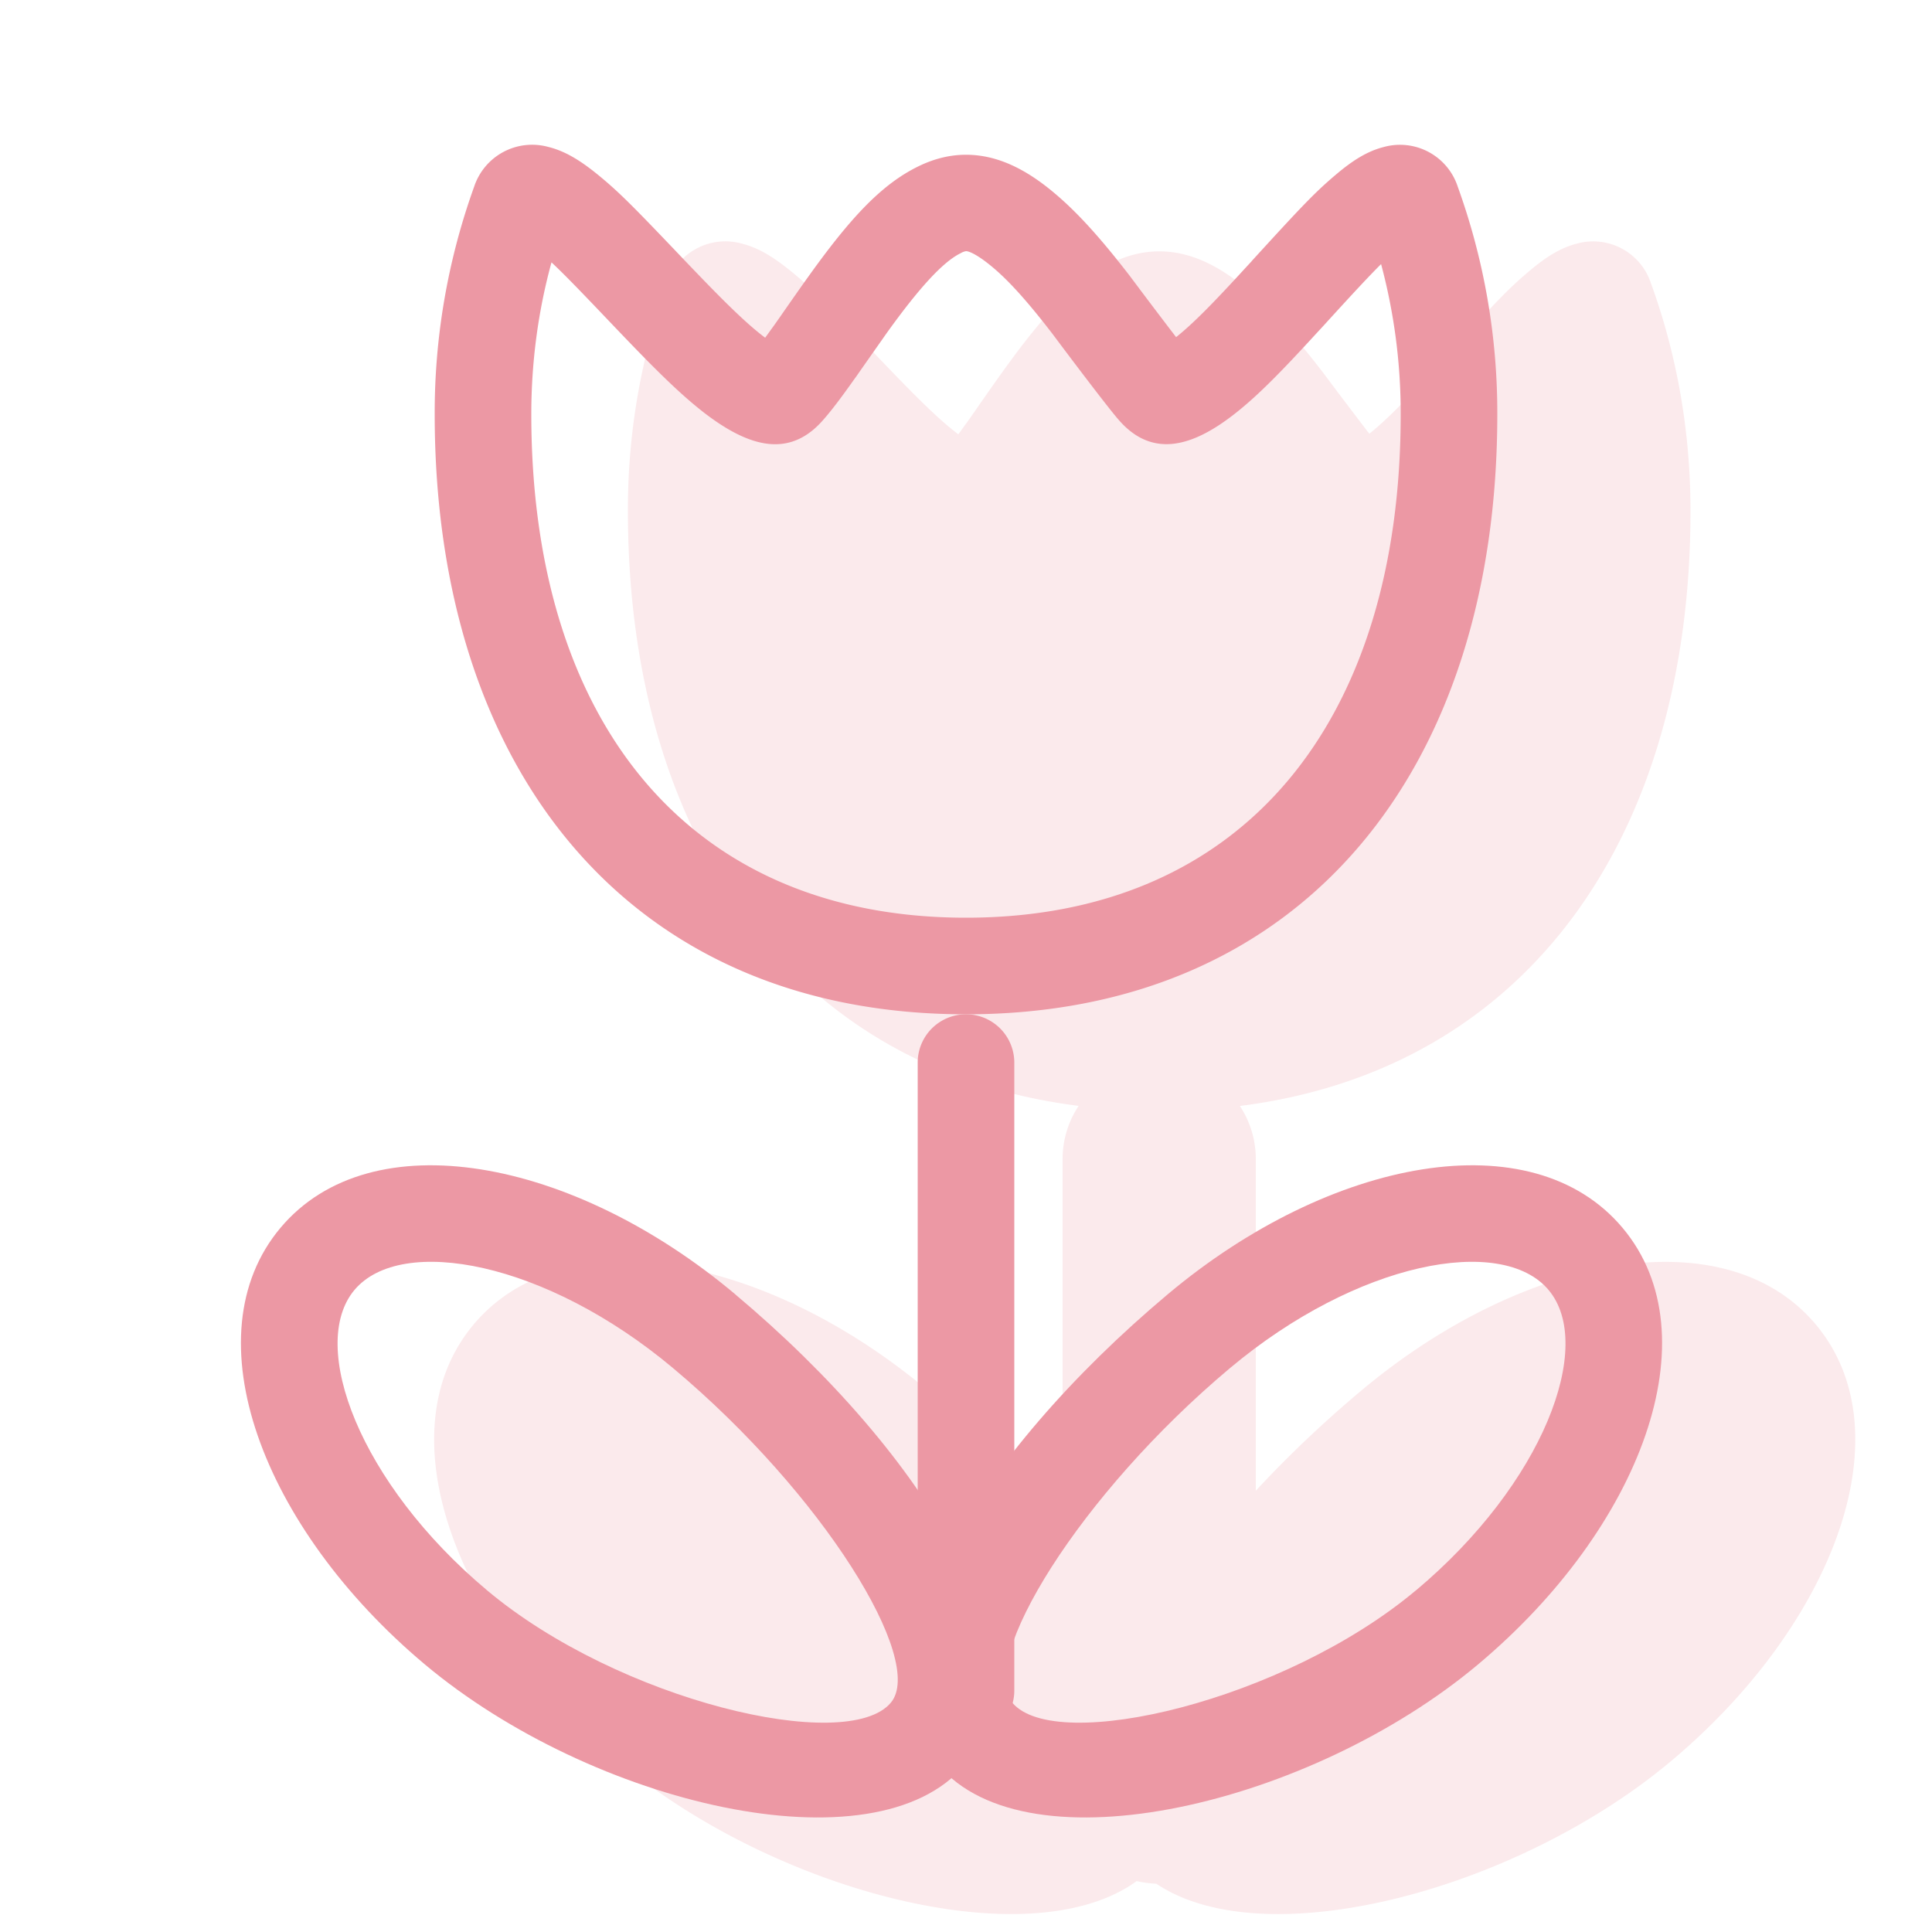 <svg xmlns="http://www.w3.org/2000/svg" width="1em" height="1em" viewBox="0 0 20 20"><g fill="#ec98a4"><path fill-rule="evenodd" d="m14.958 3.703l-.073.079c-.334.365-.54.573-.71.708a63.19 63.19 0 0 1-.481-.636c-.289-.374-.529-.645-.775-.852c-.3-.254-.598-.4-.919-.4c-.169 0-.333.042-.491.119c-.387.188-.711.541-1.145 1.148c-.055.076-.192.272-.274.39l-.063.09l-.106.147l-.016-.012c-.179-.137-.394-.346-.749-.717l-.069-.072c-.533-.56-.678-.707-.901-.889c-.182-.148-.339-.243-.51-.285a.632.632 0 0 0-.767.41A6.905 6.905 0 0 0 6.5 5.288c0 3.38 1.696 5.786 4.666 6.16A.995.995 0 0 0 11 12v3.772c-.399-.472-.871-.94-1.39-1.374c-1.684-1.414-3.77-1.804-4.707-.687c-.937 1.116-.19 3.103 1.494 4.517c1.612 1.353 4.263 2.048 5.37 1.245c.066.015.134.024.203.027c1.13.76 3.739.066 5.332-1.272c1.685-1.414 2.432-3.4 1.495-4.517c-.937-1.117-3.024-.727-4.708.687c-.394.33-.76.679-1.089 1.034V12a.996.996 0 0 0-.165-.551c2.969-.375 4.665-2.78 4.665-6.16c0-.82-.14-1.616-.41-2.358a.629.629 0 0 0-.766-.409c-.17.043-.324.14-.5.29c-.216.183-.35.325-.866.89" clip-rule="evenodd" opacity="0.2"/><path fill-rule="evenodd" d="m12.958 2.703l-.073.079c-.334.365-.54.573-.71.708a63.19 63.19 0 0 1-.481-.636c-.289-.374-.529-.645-.775-.852c-.3-.254-.598-.4-.919-.4c-.169 0-.333.042-.491.119c-.387.188-.711.541-1.145 1.148c-.055.076-.192.272-.274.39l-.063.09l-.106.147l-.016-.012c-.179-.137-.394-.346-.749-.717l-.069-.072c-.533-.56-.678-.707-.901-.889c-.182-.148-.339-.243-.51-.285a.632.632 0 0 0-.767.41A6.905 6.905 0 0 0 4.5 4.288C4.5 7.974 6.516 10.5 10 10.5s5.5-2.526 5.5-6.212a6.89 6.89 0 0 0-.41-2.357a.629.629 0 0 0-.766-.409c-.17.043-.324.14-.5.29c-.216.183-.35.325-.866.89M5.5 4.288c0-.54.071-1.069.209-1.572c.133.124.305.302.654.669l.07.073c.391.409.63.64.863.82c.455.348.874.471 1.224.071c.094-.107.19-.235.323-.423c.009-.011.036-.05.072-.102l.262-.373c.337-.47.585-.741.768-.83A.159.159 0 0 1 10 2.6c.039 0 .137.05.274.165c.18.15.38.377.628.7c-.032-.042.545.73.68.883c.35.402.77.276 1.212-.074c.226-.179.457-.412.829-.818l.074-.08c.313-.344.477-.52.6-.642a5.97 5.97 0 0 1 .203 1.553C14.5 7.465 12.876 9.5 10 9.5S5.5 7.465 5.5 4.288" clip-rule="evenodd"/><path d="M9.5 11a.5.5 0 0 1 1 0v6.5a.5.5 0 0 1-1 0z"/><path fill-rule="evenodd" d="M12.089 13.398c-1.975 1.657-3.287 3.786-2.377 4.871c.929 1.107 3.859.412 5.59-1.04c1.685-1.414 2.432-3.402 1.495-4.518c-.937-1.117-3.024-.727-4.708.687m2.57 3.064c-1.362 1.144-3.728 1.704-4.18 1.164c-.364-.433.7-2.16 2.252-3.462c1.318-1.106 2.817-1.386 3.3-.81c.483.575-.053 2.002-1.371 3.108" clip-rule="evenodd"/><path fill-rule="evenodd" d="M7.61 13.398c1.975 1.657 3.288 3.786 2.377 4.871c-.928 1.107-3.859.412-5.59-1.04c-1.685-1.414-2.431-3.402-1.494-4.518c.937-1.117 3.023-.727 4.708.687m-2.57 3.064c1.363 1.144 3.728 1.704 4.181 1.164c.364-.433-.7-2.16-2.253-3.462c-1.318-1.106-2.816-1.386-3.3-.81c-.482.575.054 2.002 1.372 3.108" clip-rule="evenodd"/></g></svg>